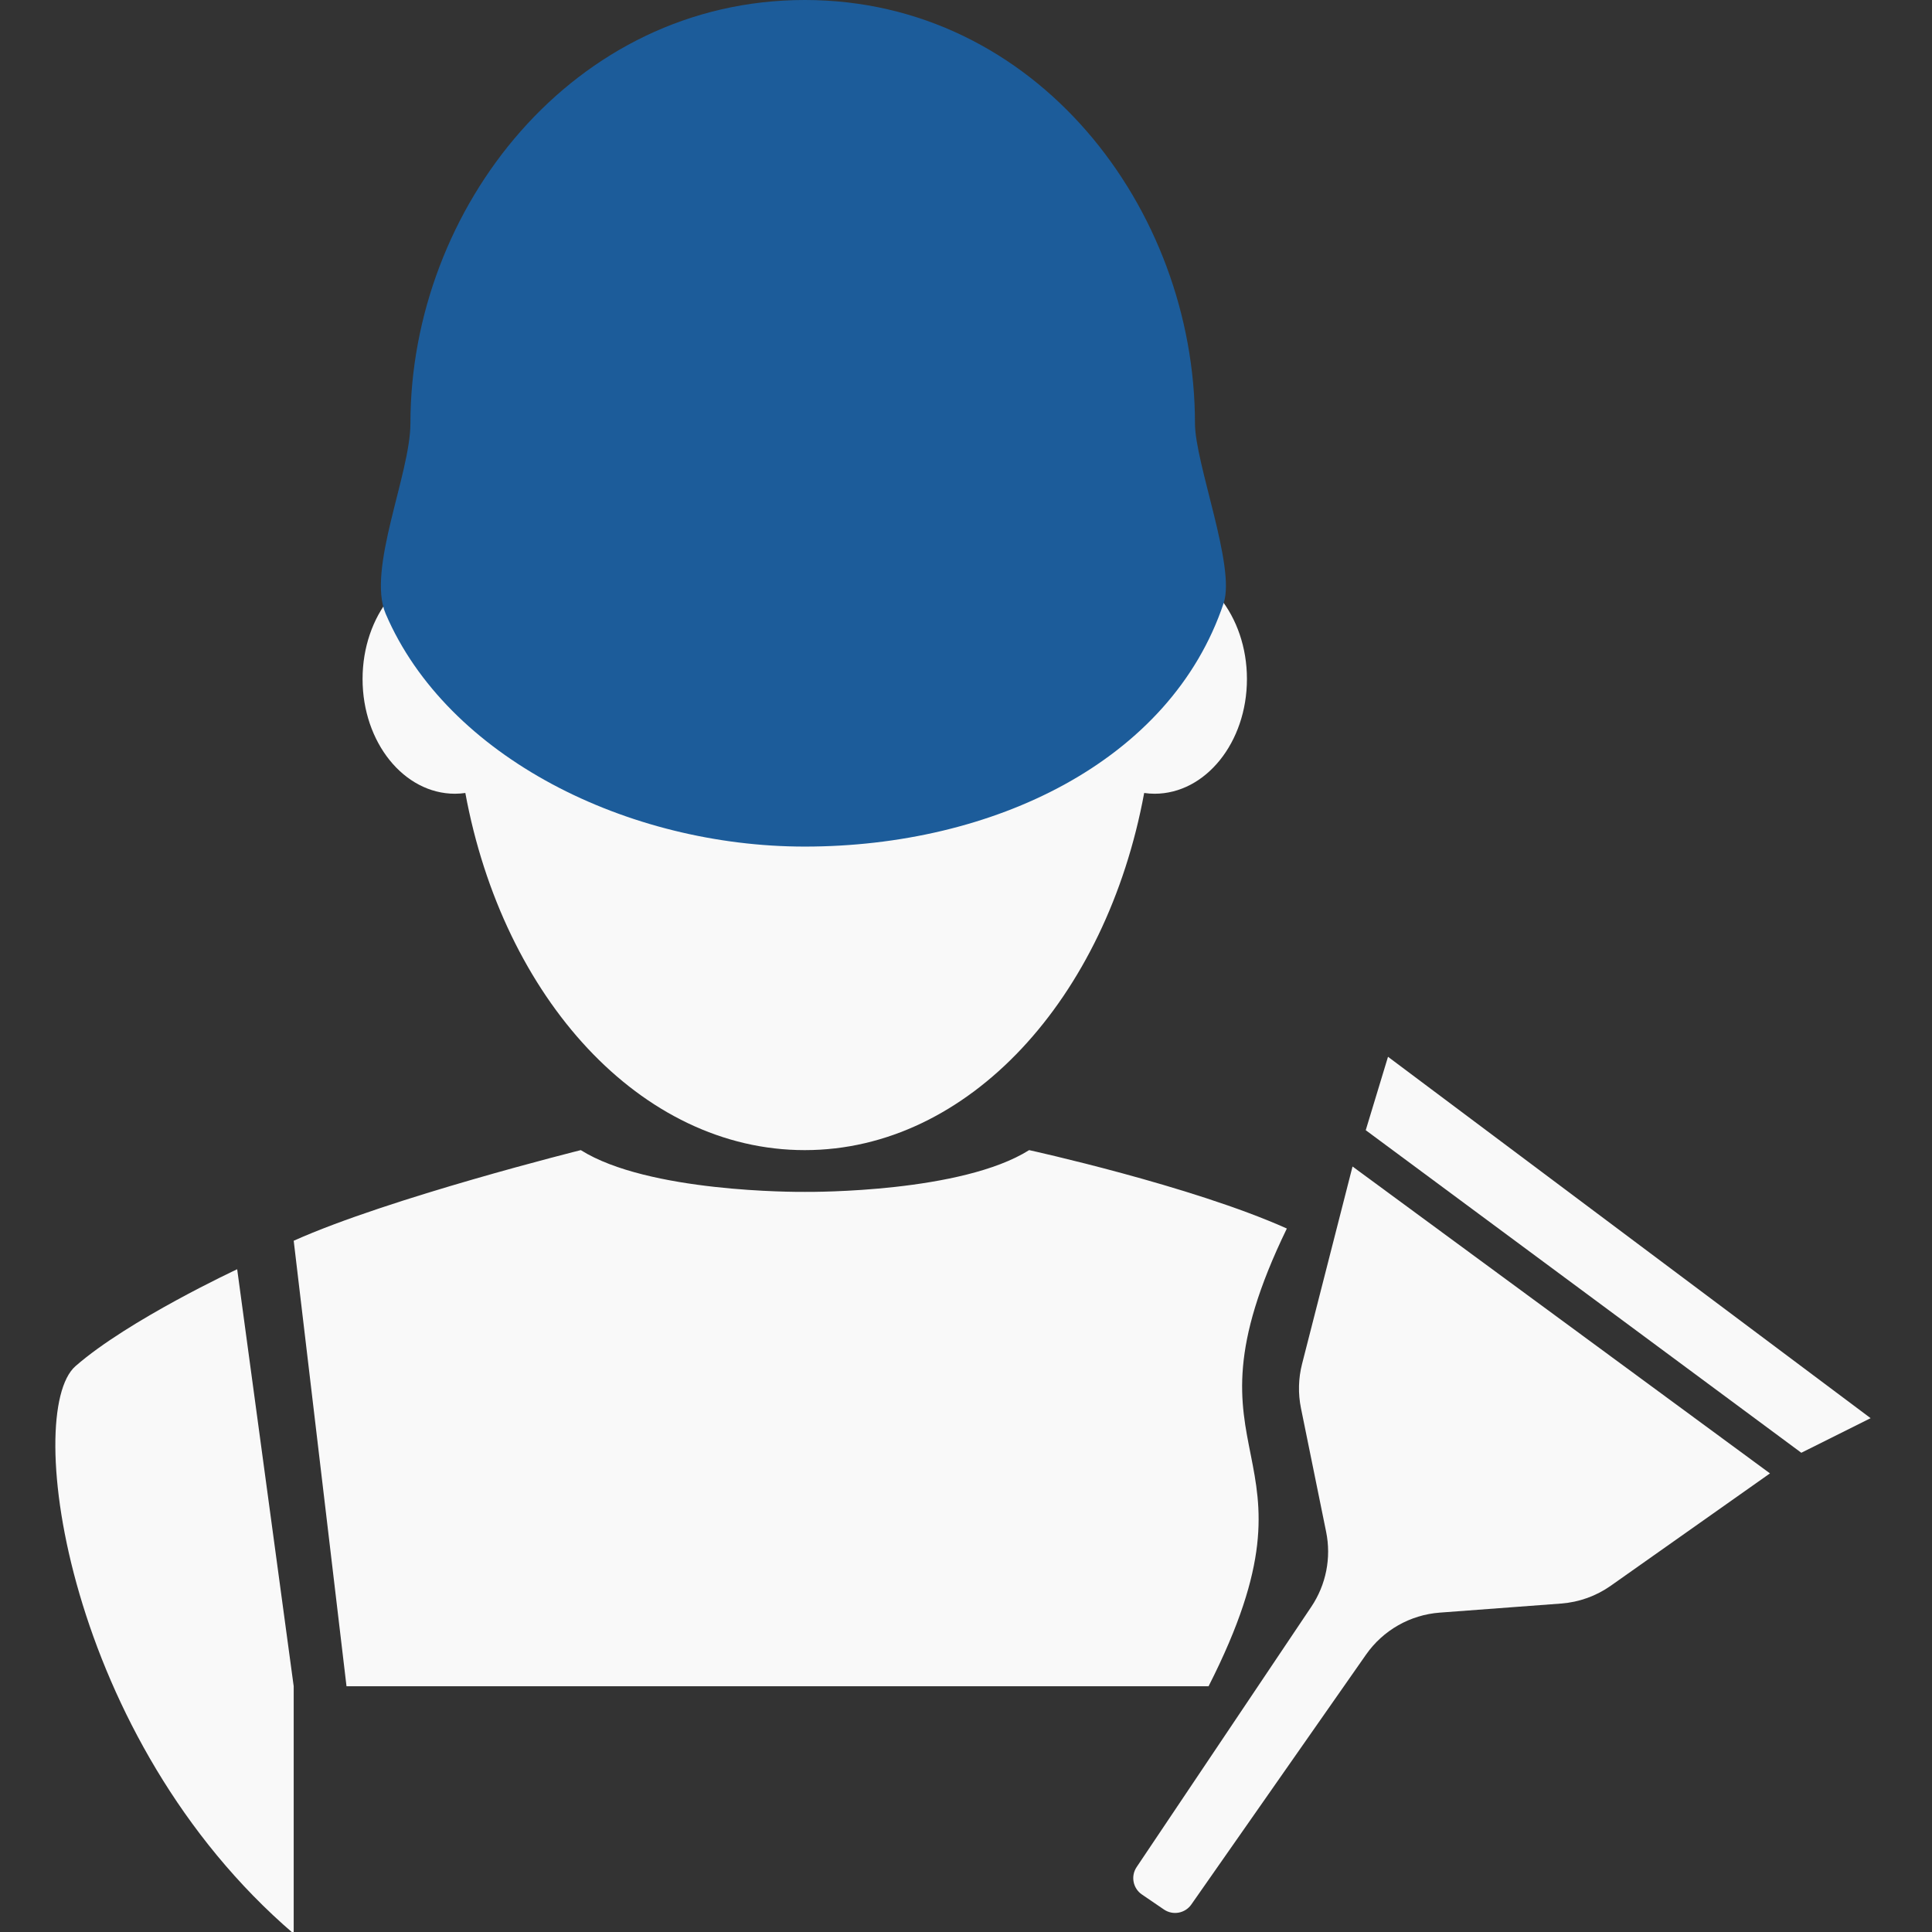 <?xml version="1.0" encoding="utf-8"?>
<!-- Generator: Adobe Illustrator 21.1.0, SVG Export Plug-In . SVG Version: 6.00 Build 0)  -->
<svg version="1.1" id="Слой_1" xmlns="http://www.w3.org/2000/svg" xmlns:xlink="http://www.w3.org/1999/xlink" x="0px" y="0px"
	 viewBox="0 0 200 200" style="enable-background:new 0 0 200 200;" xml:space="preserve">
<rect x="0" y="0" width="200" height="200" fill="#333333" stroke="none"/>
<style type="text/css">
	.st0{fill:#F9F9F9;}
	.st1{fill:#1C5C9A;}
</style>
<g>
	<path class="st0" d="M119.518,58.414c-0.363,0-0.72,0.03-1.073,0.079
		c-3.918-21.233-66.356-21.233-70.274,0c-0.353-0.049-0.71-0.079-1.073-0.079
		c-5.283,0-9.565,5.317-9.565,11.877s4.282,11.877,9.565,11.877
		c0.363,0,0.72-0.03,1.073-0.079c3.918,21.233,18.16,36.972,35.137,36.972
		c16.977,0,31.219-15.739,35.137-36.972c0.353,0.049,0.71,0.079,1.073,0.079
		c5.283,0,9.565-5.317,9.565-11.877S124.801,58.414,119.518,58.414z"/>
	<path class="st1" d="M42.487,43.819C42.487,21.594,59.348,0,83.308,0
		s40.394,21.594,40.394,43.819c0,4.152,4.23,14.842,2.972,18.61
		c-5.479,16.403-23.882,25.209-43.366,25.209c-18.305,0-37.012-9.226-43.383-24.1
		C37.957,58.943,42.487,49.065,42.487,43.819z"/>
	<path class="st0" d="M106.537,119.06c-6.967,4.384-22.308,4.331-23.186,4.324v-0
		c0,0-0.015,0-0.021,0c-0.007-0-0.021-0-0.021-0v0
		c-0.878,0.007-16.219,0.06-23.186-4.324c0,0-19.813,4.941-29.719,9.382
		l5.466,46.116h47.44H83.351h41.761c12.938-25.449-3.971-22.503,8.102-47.382
		C123.307,122.736,106.537,119.06,106.537,119.06z"/>
	<path class="st0" d="M24.553,131.392c0,0-11.273,5.248-16.738,10.03
		c-5.466,4.782-0.939,38.601,22.588,58.755V174.558L24.553,131.392z"/>
	<polygon class="st0" points="143.686,109.398 193.646,146.809 186.472,150.39 141.381,116.998 	"/>
	<path class="st0" d="M183.227,152.525l-43.213-31.769l-5.225,20.438
		c-0.383,1.499-0.422,3.066-0.113,4.582l2.605,12.799
		c0.547,2.686-0.005,5.479-1.533,7.755l-18.085,26.95
		c-0.627,0.935-0.383,2.201,0.547,2.836l2.282,1.556
		c0.927,0.632,2.191,0.401,2.834-0.519l18.087-25.868
		c1.763-2.522,4.566-4.118,7.634-4.347l12.563-0.94
		c1.851-0.138,3.629-0.777,5.145-1.847L183.227,152.525z"/>
</g>
</svg>
